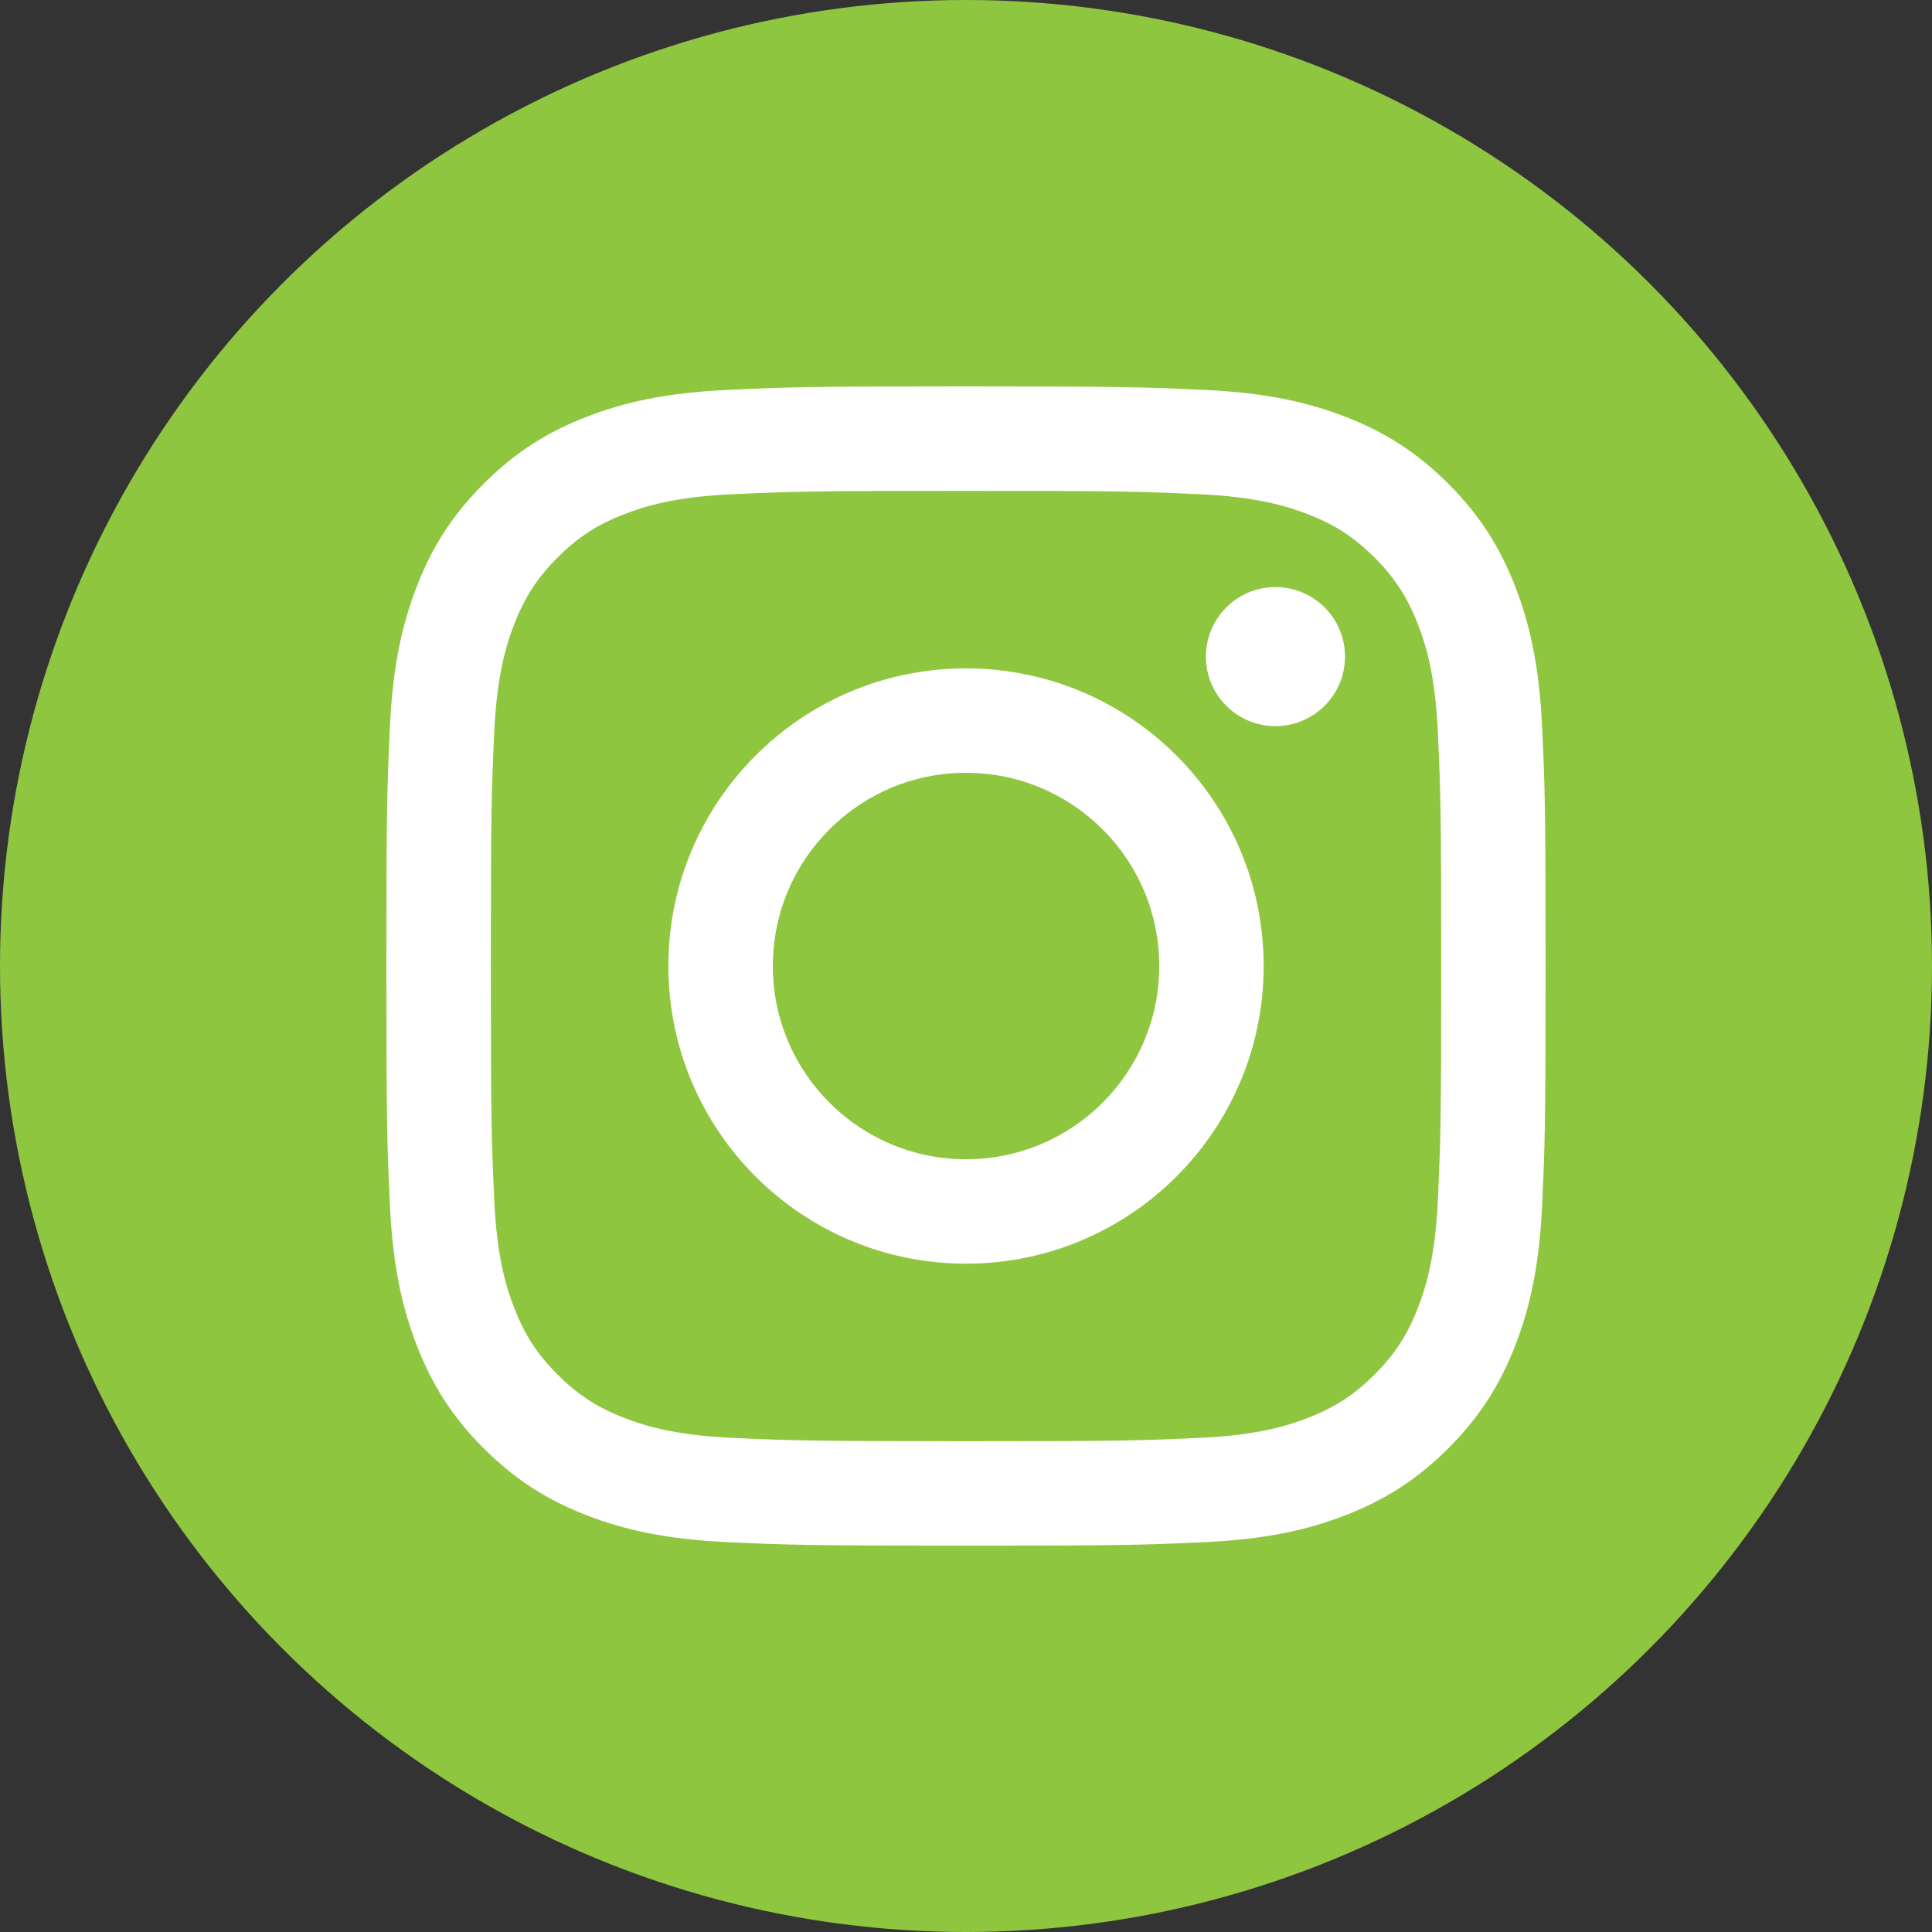 <svg width="40" height="40" viewBox="0 0 40 40" fill="none" xmlns="http://www.w3.org/2000/svg">
<rect x="0" y="0" width="40" height="40" fill="#333333" stroke="none"/>
<circle cx="20" cy="20" r="20" fill="#8FC640"/>
<g clip-path="url(#clip0)">
<path d="M16.001 20C16.001 17.791 17.791 16 20 16C22.209 16 24.001 17.791 24.001 20C24.001 22.209 22.209 24.001 20 24.001C17.791 24.001 16.001 22.209 16.001 20ZM13.838 20C13.838 23.404 16.597 26.163 20 26.163C23.404 26.163 26.163 23.404 26.163 20C26.163 16.597 23.404 13.838 20 13.838C16.597 13.838 13.838 16.597 13.838 20ZM24.967 13.594C24.967 14.389 25.611 15.034 26.407 15.034C27.202 15.034 27.847 14.389 27.847 13.594C27.847 12.799 27.203 12.155 26.407 12.155C25.611 12.155 24.967 12.799 24.967 13.594ZM15.152 29.769C13.982 29.715 13.347 29.521 12.924 29.356C12.363 29.138 11.964 28.878 11.543 28.458C11.124 28.039 10.863 27.64 10.646 27.079C10.481 26.656 10.286 26.02 10.233 24.851C10.175 23.585 10.163 23.206 10.163 20.001C10.163 16.797 10.175 16.418 10.233 15.152C10.287 13.982 10.482 13.347 10.646 12.924C10.864 12.363 11.124 11.964 11.543 11.543C11.963 11.124 12.362 10.863 12.924 10.646C13.347 10.481 13.983 10.286 15.152 10.233C16.418 10.175 16.797 10.163 20 10.163C23.205 10.163 23.584 10.175 24.85 10.233C26.02 10.287 26.654 10.482 27.078 10.646C27.639 10.863 28.038 11.124 28.458 11.543C28.878 11.963 29.138 12.363 29.356 12.924C29.521 13.347 29.716 13.983 29.769 15.152C29.827 16.419 29.839 16.797 29.839 20.001C29.839 23.205 29.827 23.585 29.769 24.851C29.715 26.021 29.52 26.656 29.356 27.079C29.138 27.64 28.878 28.039 28.458 28.458C28.039 28.878 27.639 29.138 27.078 29.356C26.655 29.521 26.019 29.716 24.85 29.769C23.584 29.827 23.205 29.839 20 29.839C16.797 29.838 16.417 29.826 15.152 29.769ZM15.053 8.073C13.776 8.132 12.904 8.334 12.141 8.631C11.351 8.937 10.682 9.348 10.015 10.015C9.347 10.681 8.936 11.35 8.63 12.14C8.333 12.903 8.131 13.775 8.072 15.052C8.013 16.332 8 16.741 8 20C8 23.26 8.013 23.669 8.073 24.948C8.132 26.225 8.334 27.097 8.631 27.86C8.937 28.649 9.347 29.32 10.015 29.986C10.682 30.653 11.351 31.063 12.141 31.37C12.905 31.667 13.776 31.869 15.053 31.928C16.334 31.987 16.742 32.001 20 32.001C23.261 32.001 23.669 31.988 24.948 31.928C26.225 31.869 27.097 31.667 27.86 31.37C28.649 31.063 29.319 30.653 29.986 29.986C30.653 29.319 31.063 28.649 31.37 27.86C31.667 27.097 31.87 26.225 31.928 24.948C31.987 23.667 32 23.259 32 20C32 16.742 31.987 16.332 31.928 15.053C31.869 13.776 31.667 12.904 31.37 12.141C31.063 11.351 30.653 10.682 29.986 10.015C29.319 9.348 28.649 8.937 27.861 8.631C27.097 8.334 26.225 8.131 24.948 8.073C23.67 8.014 23.261 8 20.001 8C16.741 8 16.333 8.013 15.053 8.073Z" fill="white"/>
</g>
<defs>
<clipPath id="clip0">
<rect width="24" height="24" fill="white" transform="translate(8 8)"/>
</clipPath>
</defs>
</svg>
